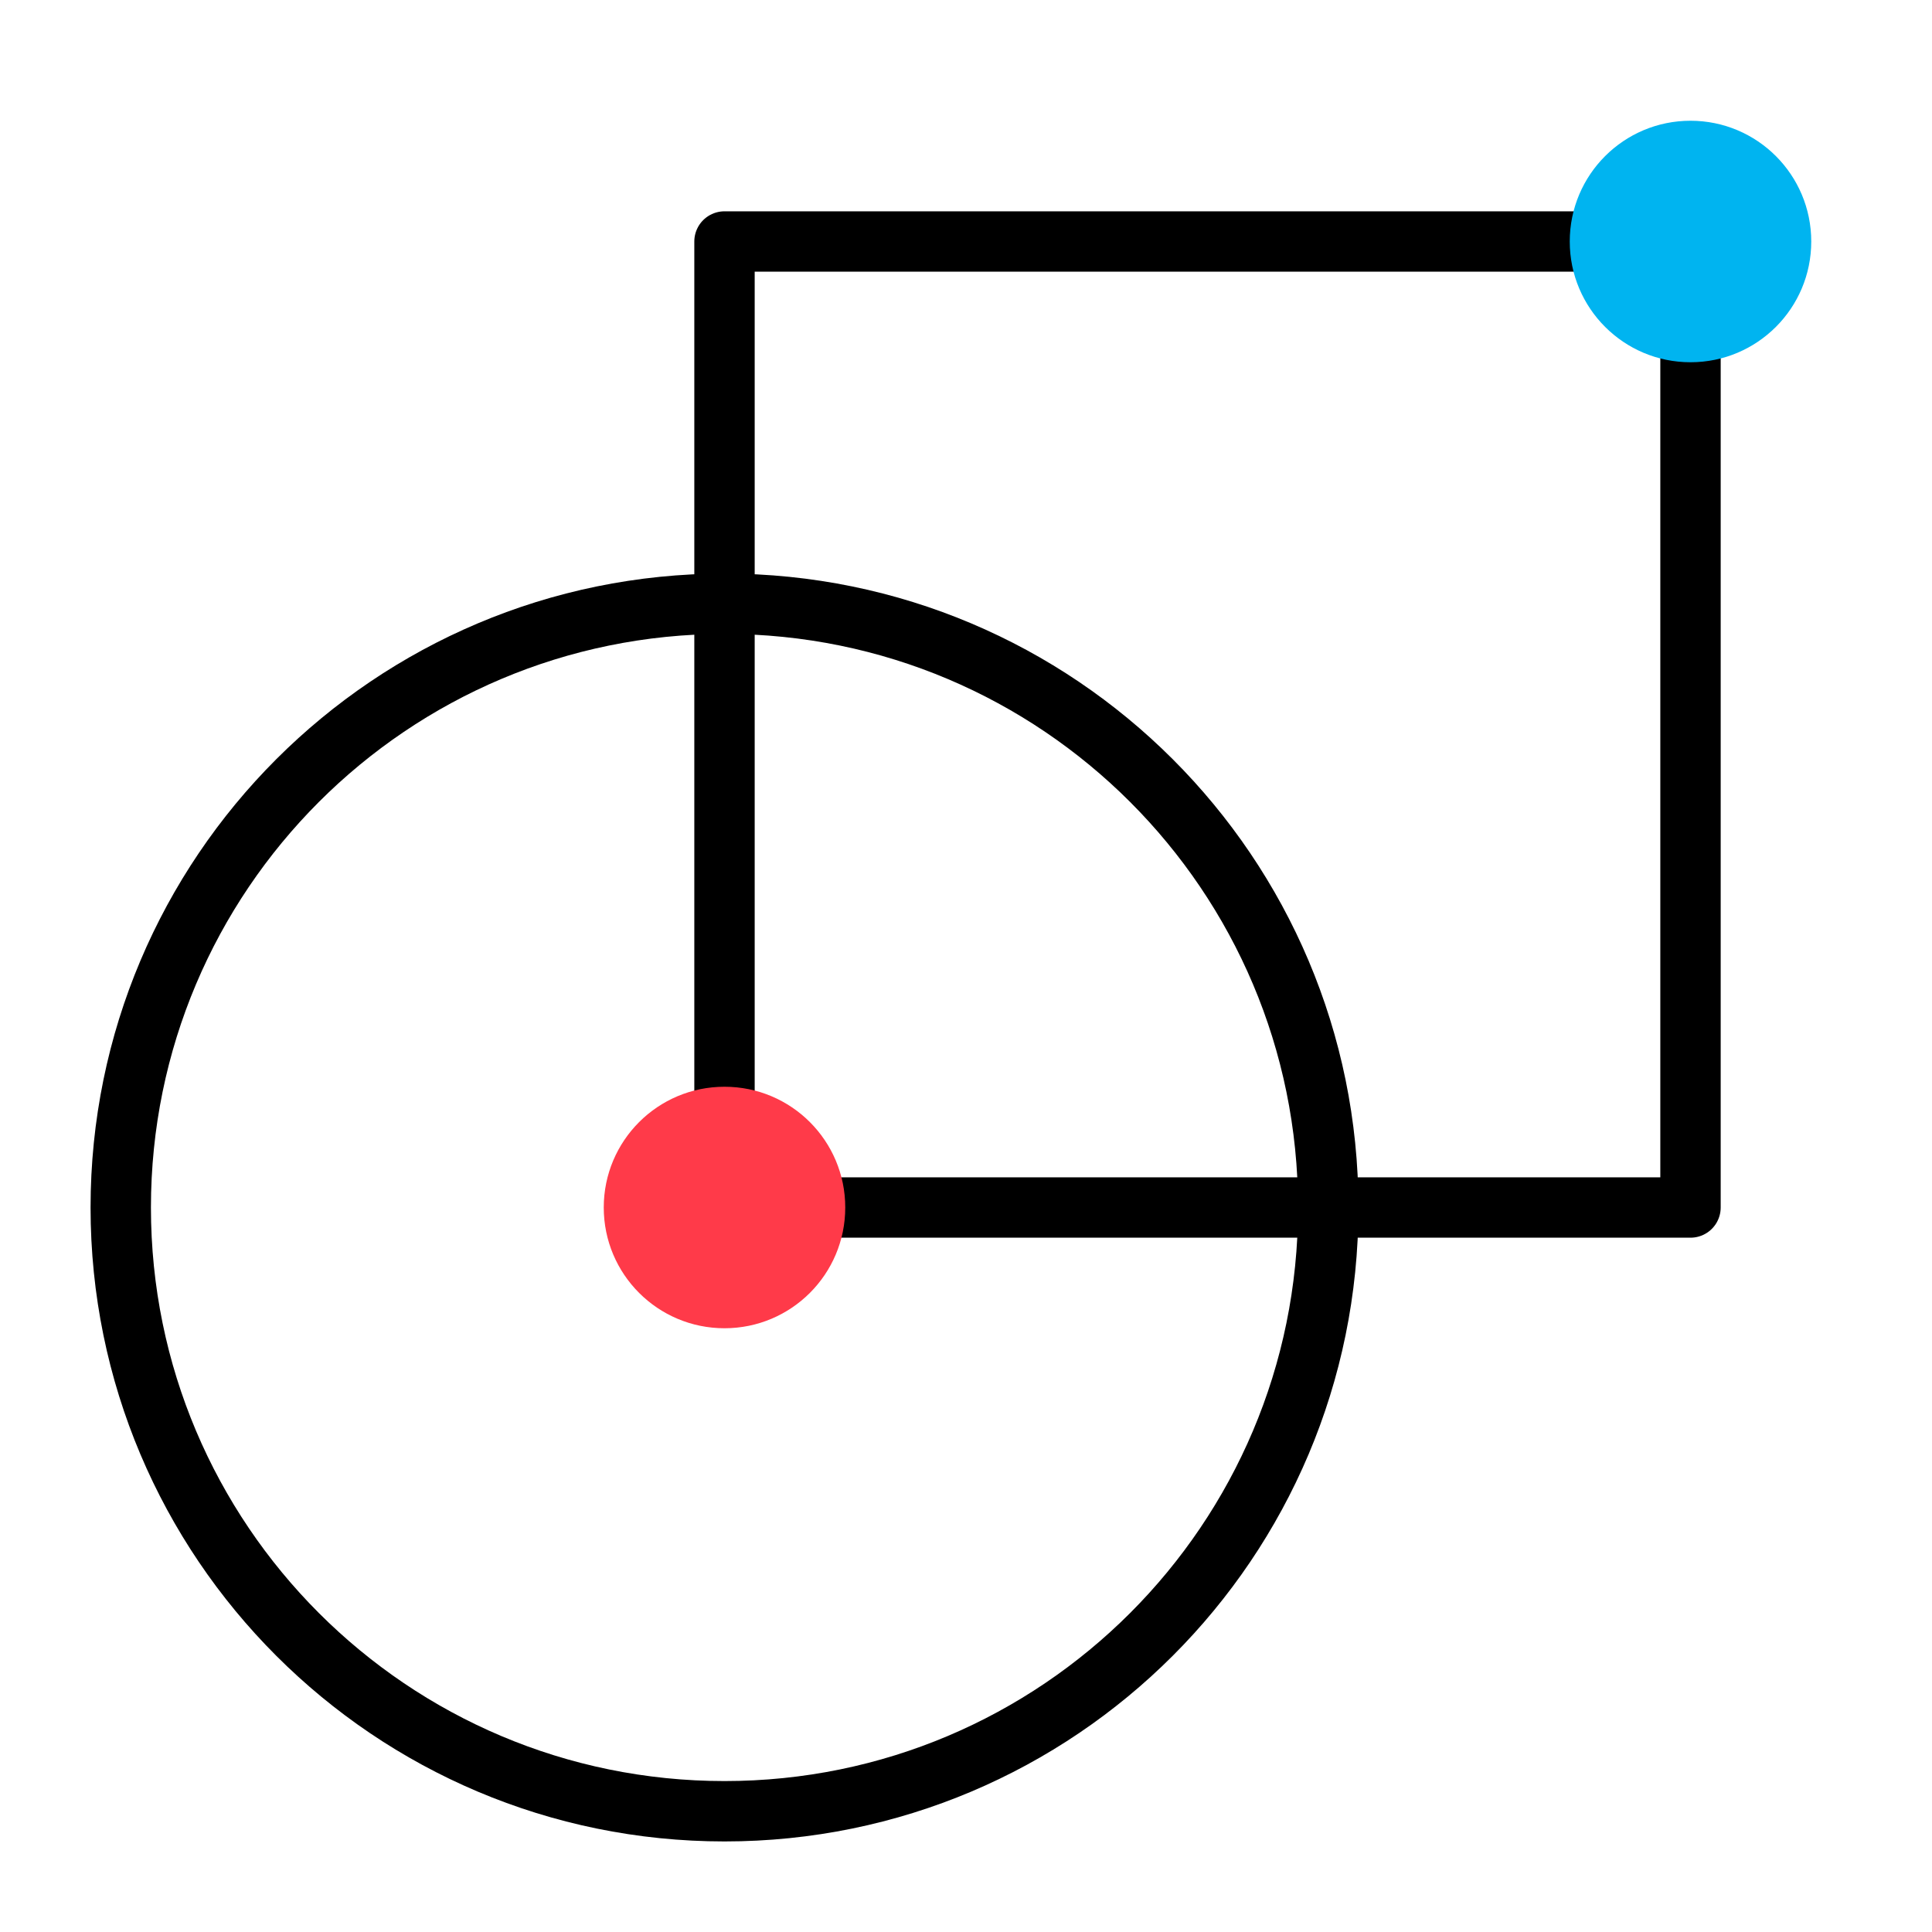 <svg fill="none" height="32" viewBox="0 0 32 32" width="32" xmlns="http://www.w3.org/2000/svg"><path d="m12 30c5.523 0 10-4.477 10-10s-4.477-10-10-10c-5.523 0-10 4.477-10 10s4.477 10 10 10z" stroke="currentColor" stroke-linejoin="round"/><path d="m28 4h-16v16h16z" stroke="currentColor" stroke-linejoin="round"/><path d="m28 6c1.105 0 2-.895 2-2s-.895-2-2-2-2 .895-2 2 .895 2 2 2z" fill="#00b4f0"/><path d="m12 22c1.105 0 2-.895 2-2s-.895-2-2-2-2 .895-2 2 .895 2 2 2z" fill="#ff3a49"/></svg>
